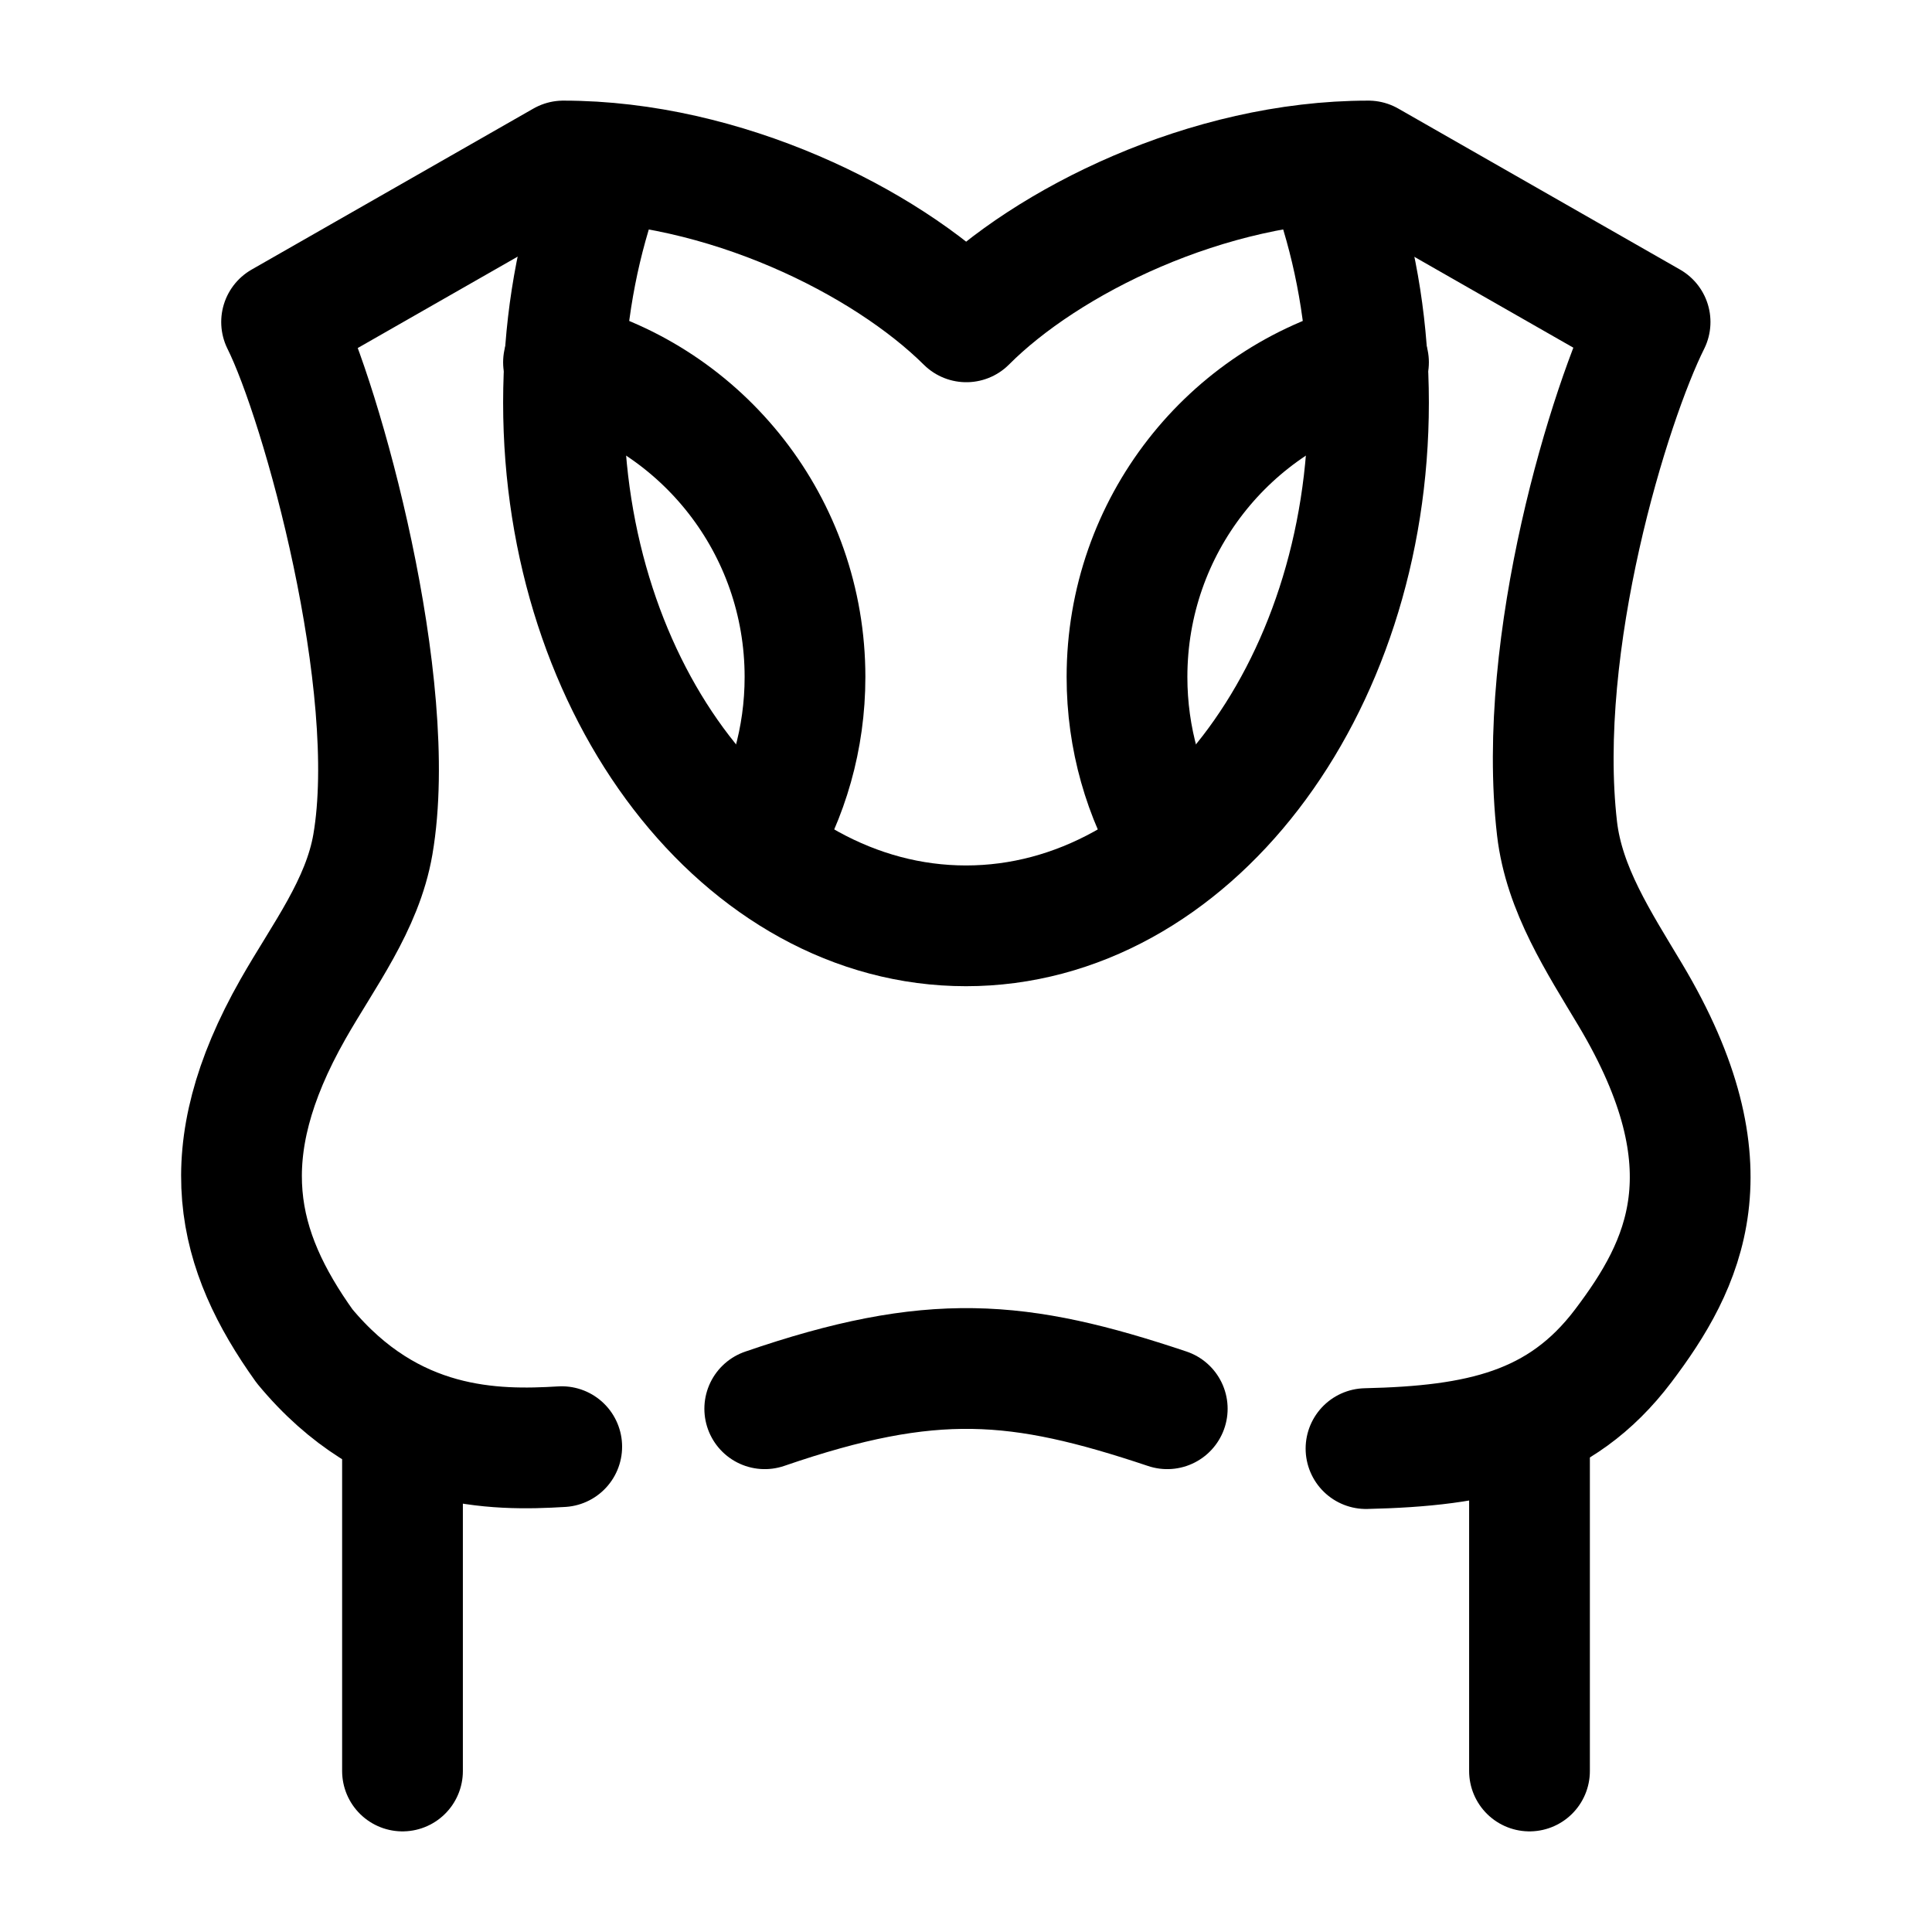 <svg width="24" height="24" viewBox="0 0 24 24" fill="none" xmlns="http://www.w3.org/2000/svg">
    <path d="M16.617 2.501C16.864 3.271 17 4.115 17 5.001C17 8.591 14.761 11.501 12 11.501C9.239 11.501 7 8.591 7 5.001C7 4.115 7.136 3.271 7.383 2.501" stroke="currentColor" stroke-width="1.5" stroke-linecap="round" stroke-linejoin="round"/>
    <path d="M14.5 17.5C12.654 16.882 11.576 16.786 9.5 17.5" stroke="currentColor" stroke-width="1.5" stroke-linecap="round" stroke-linejoin="round"/>
    <path d="M5 18V22M19 18V22" stroke="currentColor" stroke-width="1.5" stroke-linecap="round" stroke-linejoin="round"/>
    <path d="M17 4.501C15.274 4.952 14 6.531 14 8.41C14 9.175 14.211 9.891 14.579 10.501M7 4.501C8.726 4.952 10 6.531 10 8.41C10 9.175 9.789 9.891 9.421 10.501" stroke="currentColor" stroke-width="1.5" stroke-linecap="round" stroke-linejoin="round"/>
    <path d="M16.969 17.995C18.359 17.963 19.382 17.753 20.164 16.719C20.927 15.71 21.534 14.504 20.252 12.357C19.861 11.703 19.43 11.049 19.342 10.292C19.076 7.982 19.998 5 20.498 4L16.998 2C14.998 2 12.998 3 12.004 3.998C10.998 3 8.998 2 6.998 2L3.498 4C3.998 5 4.971 8.512 4.632 10.49C4.502 11.244 4.018 11.87 3.64 12.535C2.619 14.332 2.934 15.534 3.783 16.722C4.861 18.026 6.153 18.021 6.978 17.971" stroke="currentColor" stroke-width="1.5" stroke-linecap="round" stroke-linejoin="round"/>
</svg>
